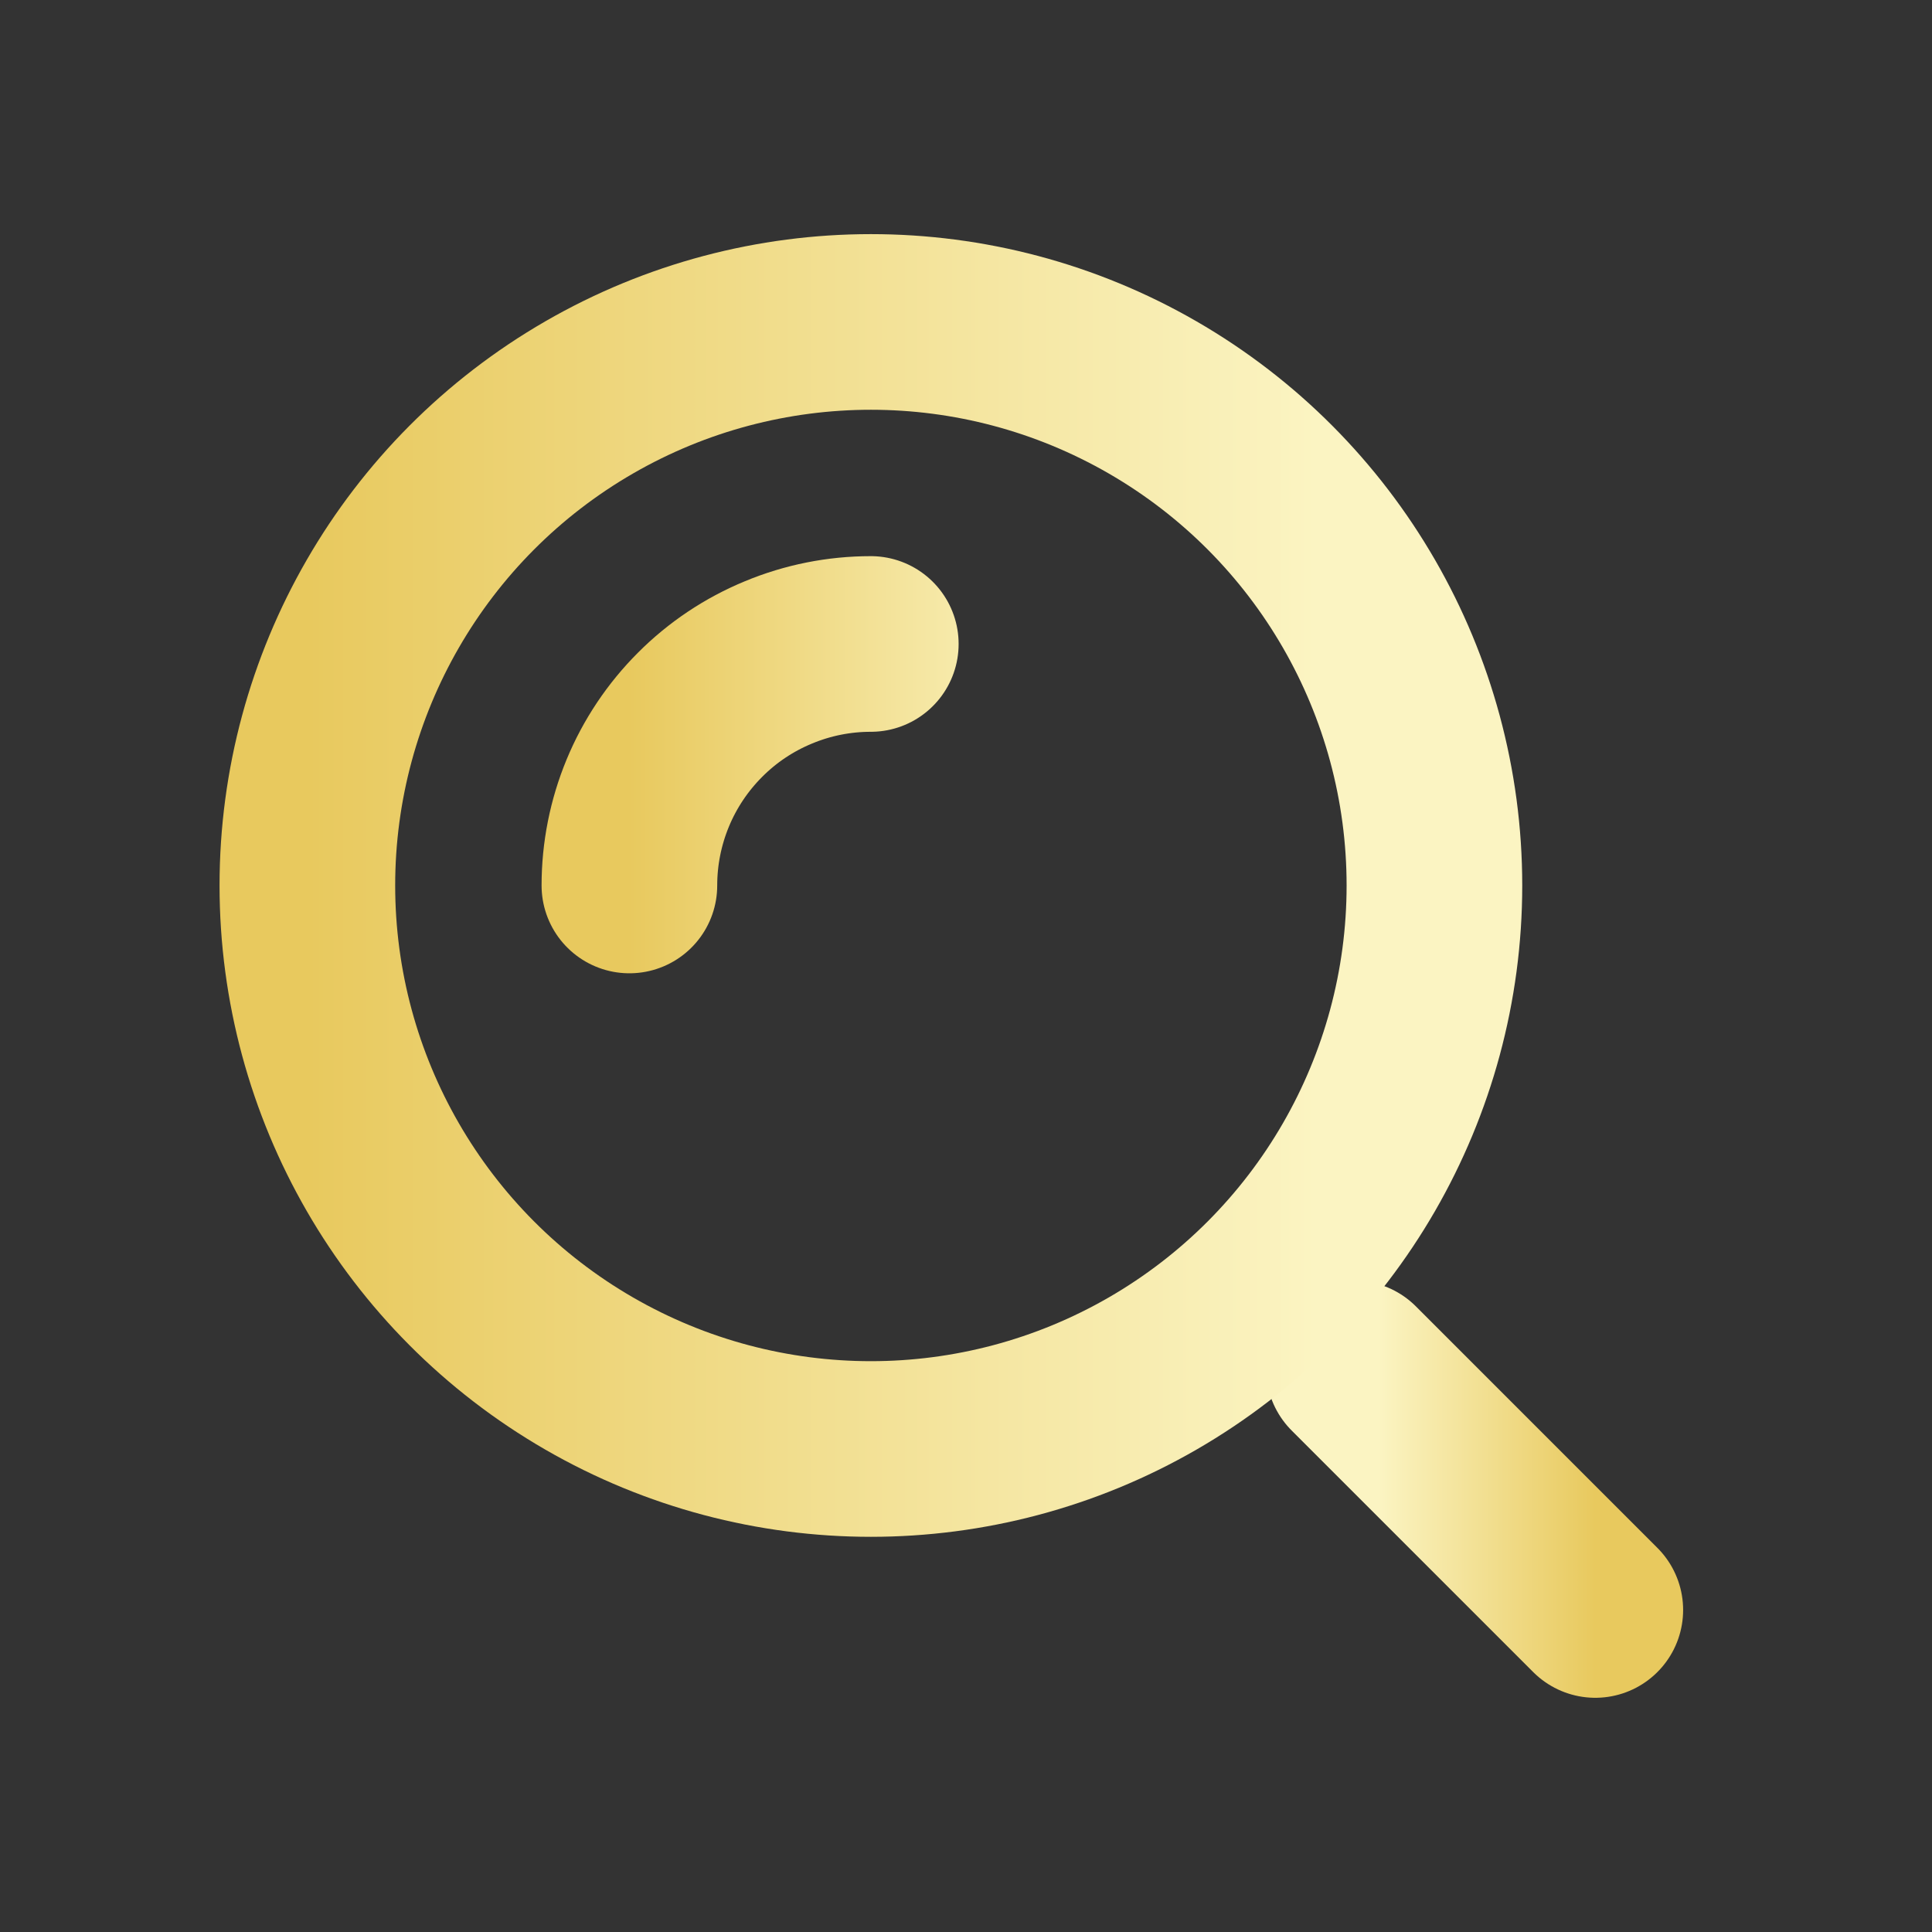 <svg
        width='22'
        height='22'
        viewBox='0 0 22 22'
        fill='none'
        xmlns='http://www.w3.org/2000/svg'
>
    <rect x="0" y="0" width="22" height="22" fill="#333333" stroke="none"/>
    <path
            d='M15.416 15.583L18.166 18.333'
            stroke='url(#search_paint0_linear1)'
            stroke-width='2'
            stroke-linecap='round'
    />
    <circle
            cx='9.917'
            cy='10.083'
            r='6.417'
            stroke='url(#search_paint1_linear1)'
            stroke-width='2'
    />
    <path
            d='M9.916 7.333C9.555 7.333 9.198 7.404 8.864 7.543C8.53 7.681 8.227 7.883 7.972 8.139C7.717 8.394 7.514 8.697 7.376 9.031C7.238 9.365 7.167 9.722 7.167 10.083'
            stroke='url(#search_paint2_linear1)'
            stroke-width='2'
            stroke-linecap='round'
    />
    <defs>
        <linearGradient
                id='search_paint0_linear1'
                x1='15.706'
                y1='15.583'
                x2='18.166'
                y2='15.583'
                gradientUnits='userSpaceOnUse'
        >
            <stop stop-color='#FBF4C2' />
            <stop offset='1' stop-color='#E8C95E' />
        </linearGradient>
        <linearGradient
                id='search_paint1_linear1'
                x1='14.982'
                y1='16.5'
                x2='3.5'
                y2='16.5'
                gradientUnits='userSpaceOnUse'
        >
            <stop stop-color='#FBF4C2' />
            <stop offset='1' stop-color='#E8C95E' />
        </linearGradient>
        <linearGradient
                id='search_paint2_linear1'
                x1='12.088'
                y1='12.833'
                x2='7.167'
                y2='12.833'
                gradientUnits='userSpaceOnUse'
        >
            <stop stop-color='#FBF4C2' />
            <stop offset='1' stop-color='#E8C95E' />
        </linearGradient>
    </defs>
</svg>
